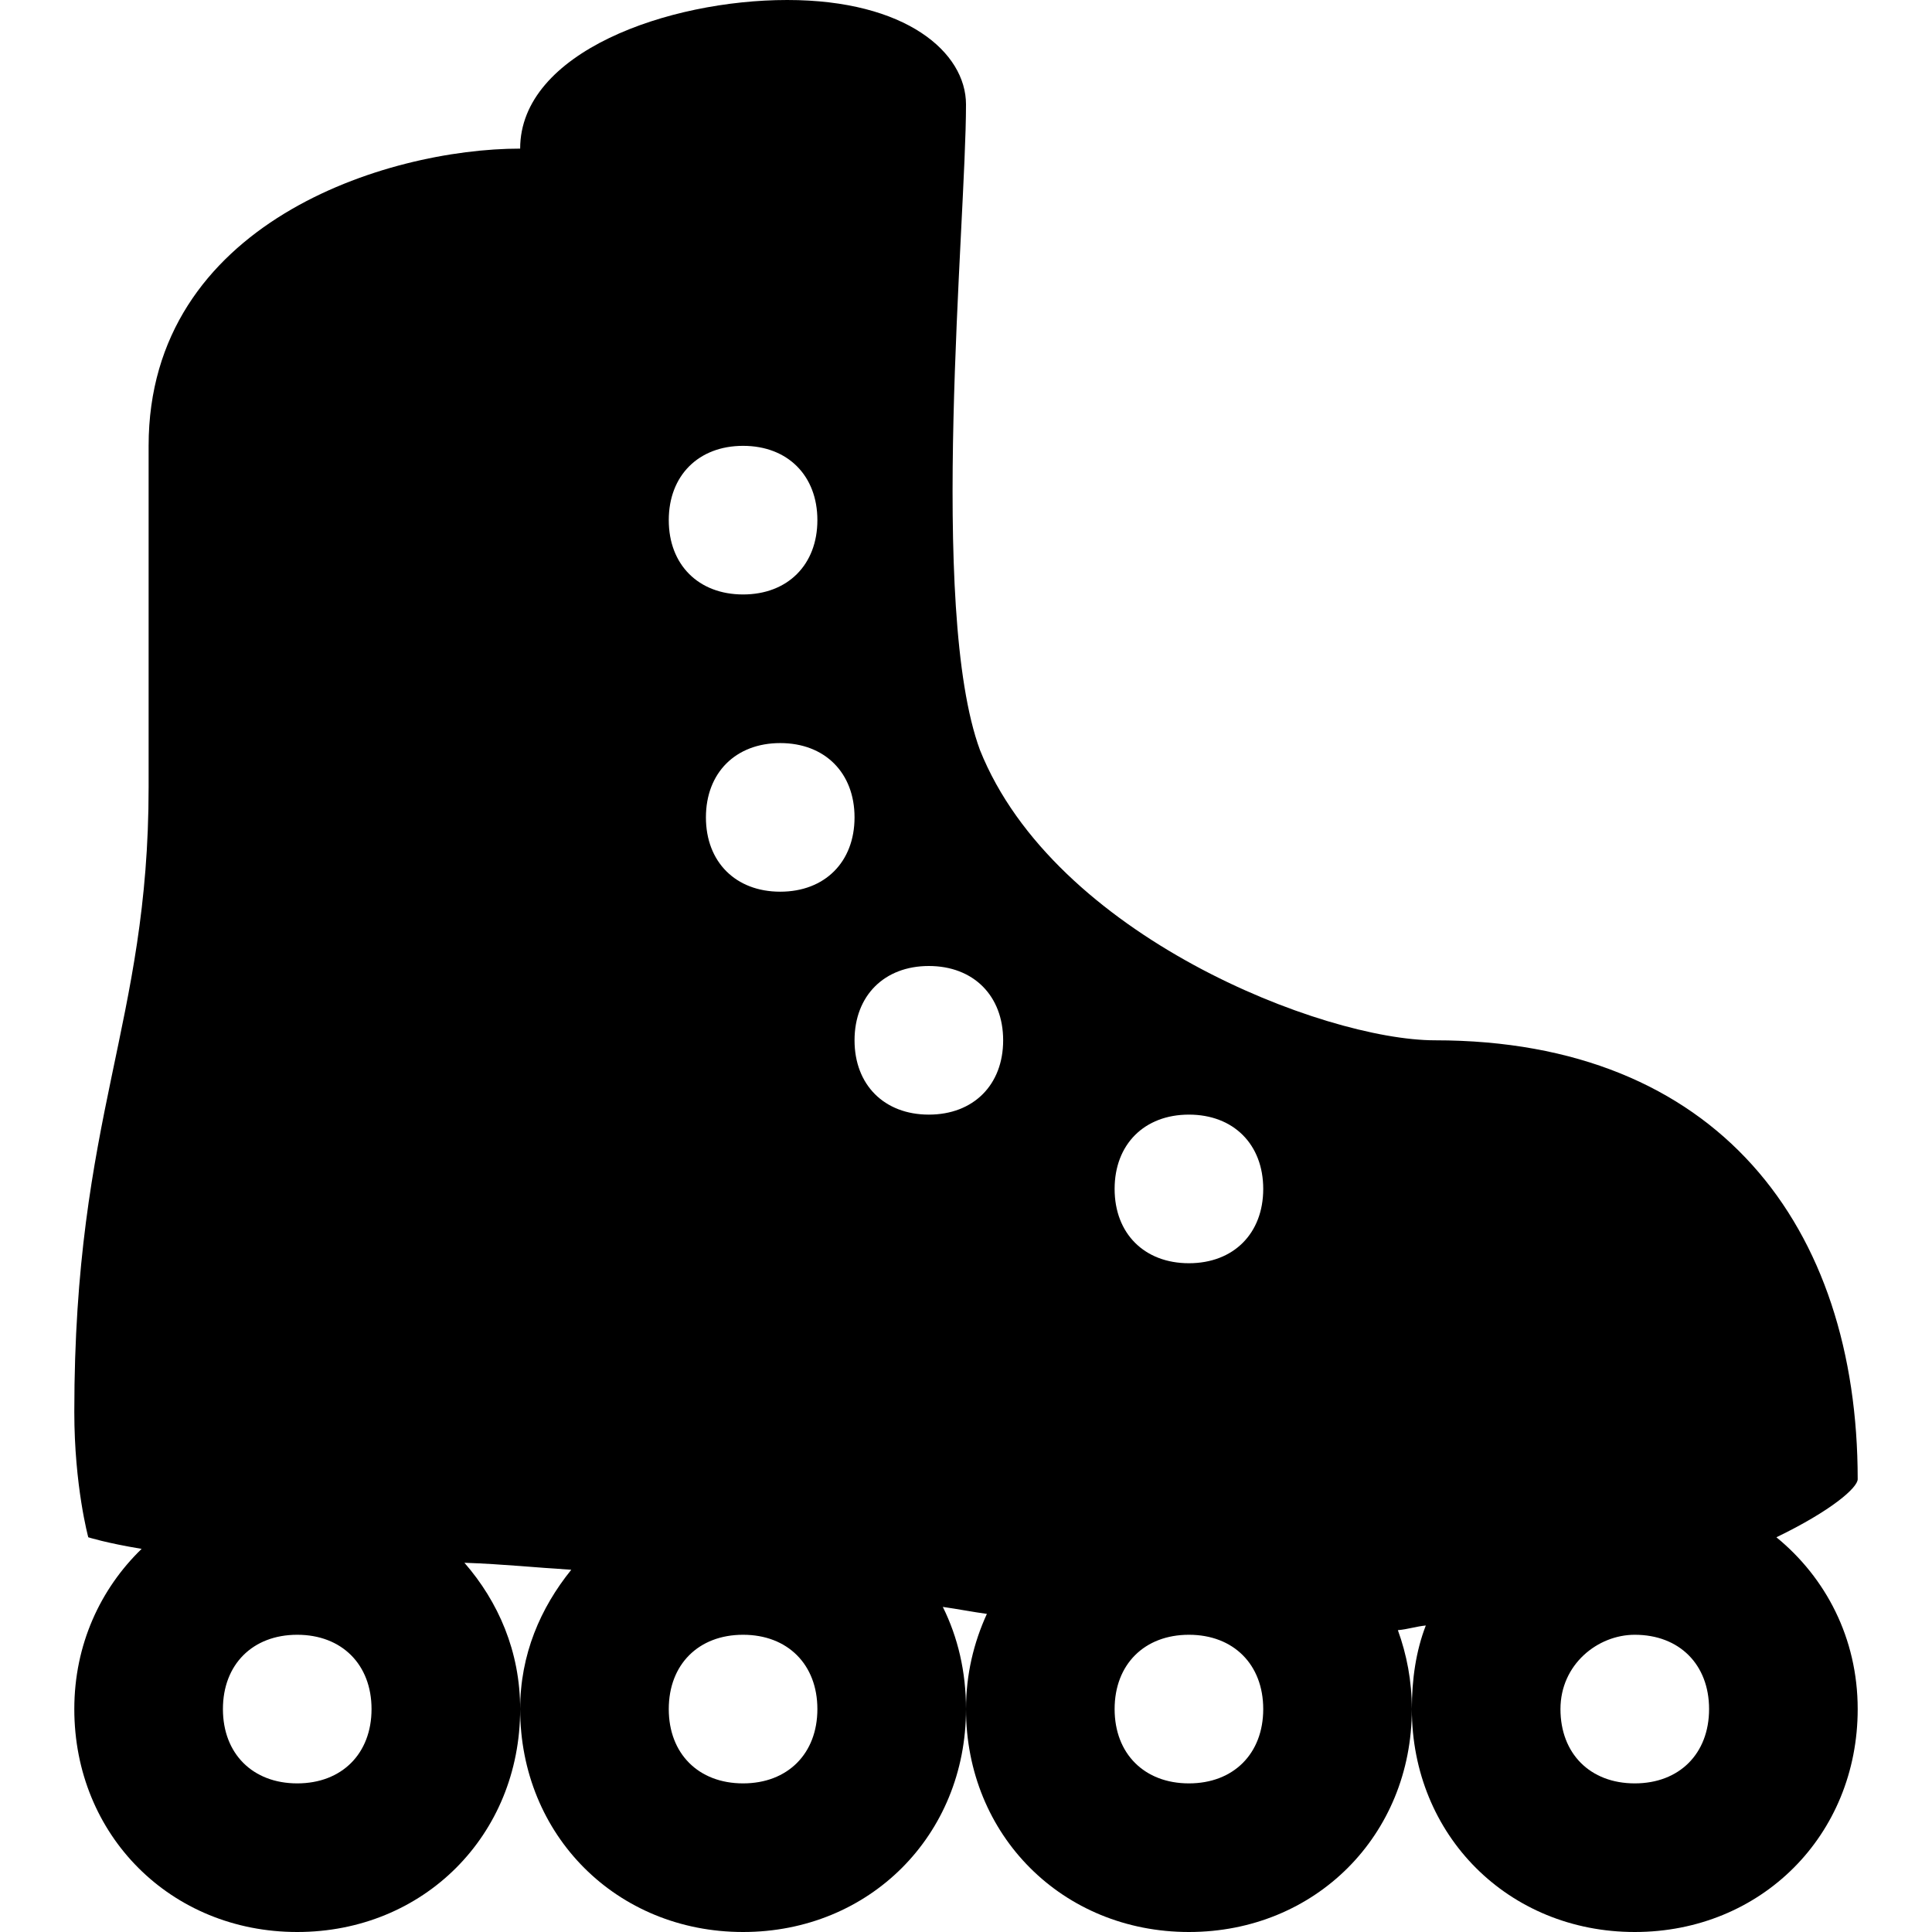 <svg xmlns="http://www.w3.org/2000/svg" version="1" viewBox="0 0 26 26" enable-background="new 0 0 26 26">    <path d="M 10.594 0 C 8.994 0 7 0.7 7 2 C 5.2 2 2 3 2 6 L 2 10.594 C 2 13.794 1 15 1 19 C 1 20 1.188 20.688 1.188 20.688 C 1.188 20.688 1.427 20.765 1.906 20.844 C 1.35 21.383 1 22.134 1 23 C 1 24.7 2.3 26 4 26 C 5.7 26 7 24.7 7 23 C 7 22.224 6.706 21.555 6.25 21.031 C 6.773 21.049 7.225 21.097 7.688 21.125 C 7.274 21.638 7 22.265 7 23 C 7 24.7 8.3 26 10 26 C 11.7 26 13 24.7 13 23 C 13 22.497 12.891 22.034 12.688 21.625 C 12.887 21.653 13.089 21.693 13.281 21.719 C 13.104 22.106 13 22.533 13 23 C 13 24.7 14.3 26 16 26 C 17.7 26 19 24.7 19 23 C 19 22.622 18.931 22.266 18.812 21.938 C 18.948 21.926 19.057 21.888 19.188 21.875 C 19.055 22.219 19 22.6 19 23 C 19 24.7 20.3 26 22 26 C 23.7 26 25 24.7 25 23 C 25 22.044 24.569 21.23 23.906 20.688 C 24.652 20.327 25 20.019 25 19.906 C 25 16.506 23.113 14 19.312 14 C 17.812 14 14.188 12.594 13.188 10.094 C 12.488 8.194 13 3.006 13 1.406 C 13 0.706 12.194 -2.9605947e-16 10.594 0 z M 10 6 C 10.6 6 11 6.4 11 7 C 11 7.6 10.6 8 10 8 C 9.4 8 9 7.6 9 7 C 9 6.4 9.4 6 10 6 z M 10.5 10 C 11.1 10 11.5 10.4 11.5 11 C 11.5 11.6 11.1 12 10.5 12 C 9.9 12 9.5 11.6 9.5 11 C 9.5 10.4 9.9 10 10.5 10 z M 12.5 13 C 13.1 13 13.5 13.4 13.5 14 C 13.5 14.6 13.1 15 12.5 15 C 11.9 15 11.5 14.6 11.5 14 C 11.5 13.4 11.9 13 12.5 13 z M 16 15 C 16.6 15 17 15.4 17 16 C 17 16.6 16.6 17 16 17 C 15.4 17 15 16.6 15 16 C 15 15.4 15.4 15 16 15 z M 4 22 C 4.6 22 5 22.4 5 23 C 5 23.6 4.6 24 4 24 C 3.4 24 3 23.6 3 23 C 3 22.4 3.4 22 4 22 z M 10 22 C 10.6 22 11 22.4 11 23 C 11 23.6 10.6 24 10 24 C 9.4 24 9 23.6 9 23 C 9 22.4 9.4 22 10 22 z M 16 22 C 16.6 22 17 22.4 17 23 C 17 23.6 16.6 24 16 24 C 15.4 24 15 23.6 15 23 C 15 22.4 15.4 22 16 22 z M 22 22 C 22.6 22 23 22.4 23 23 C 23 23.6 22.6 24 22 24 C 21.4 24 21 23.6 21 23 C 21 22.4 21.5 22 22 22 z"></path></svg>